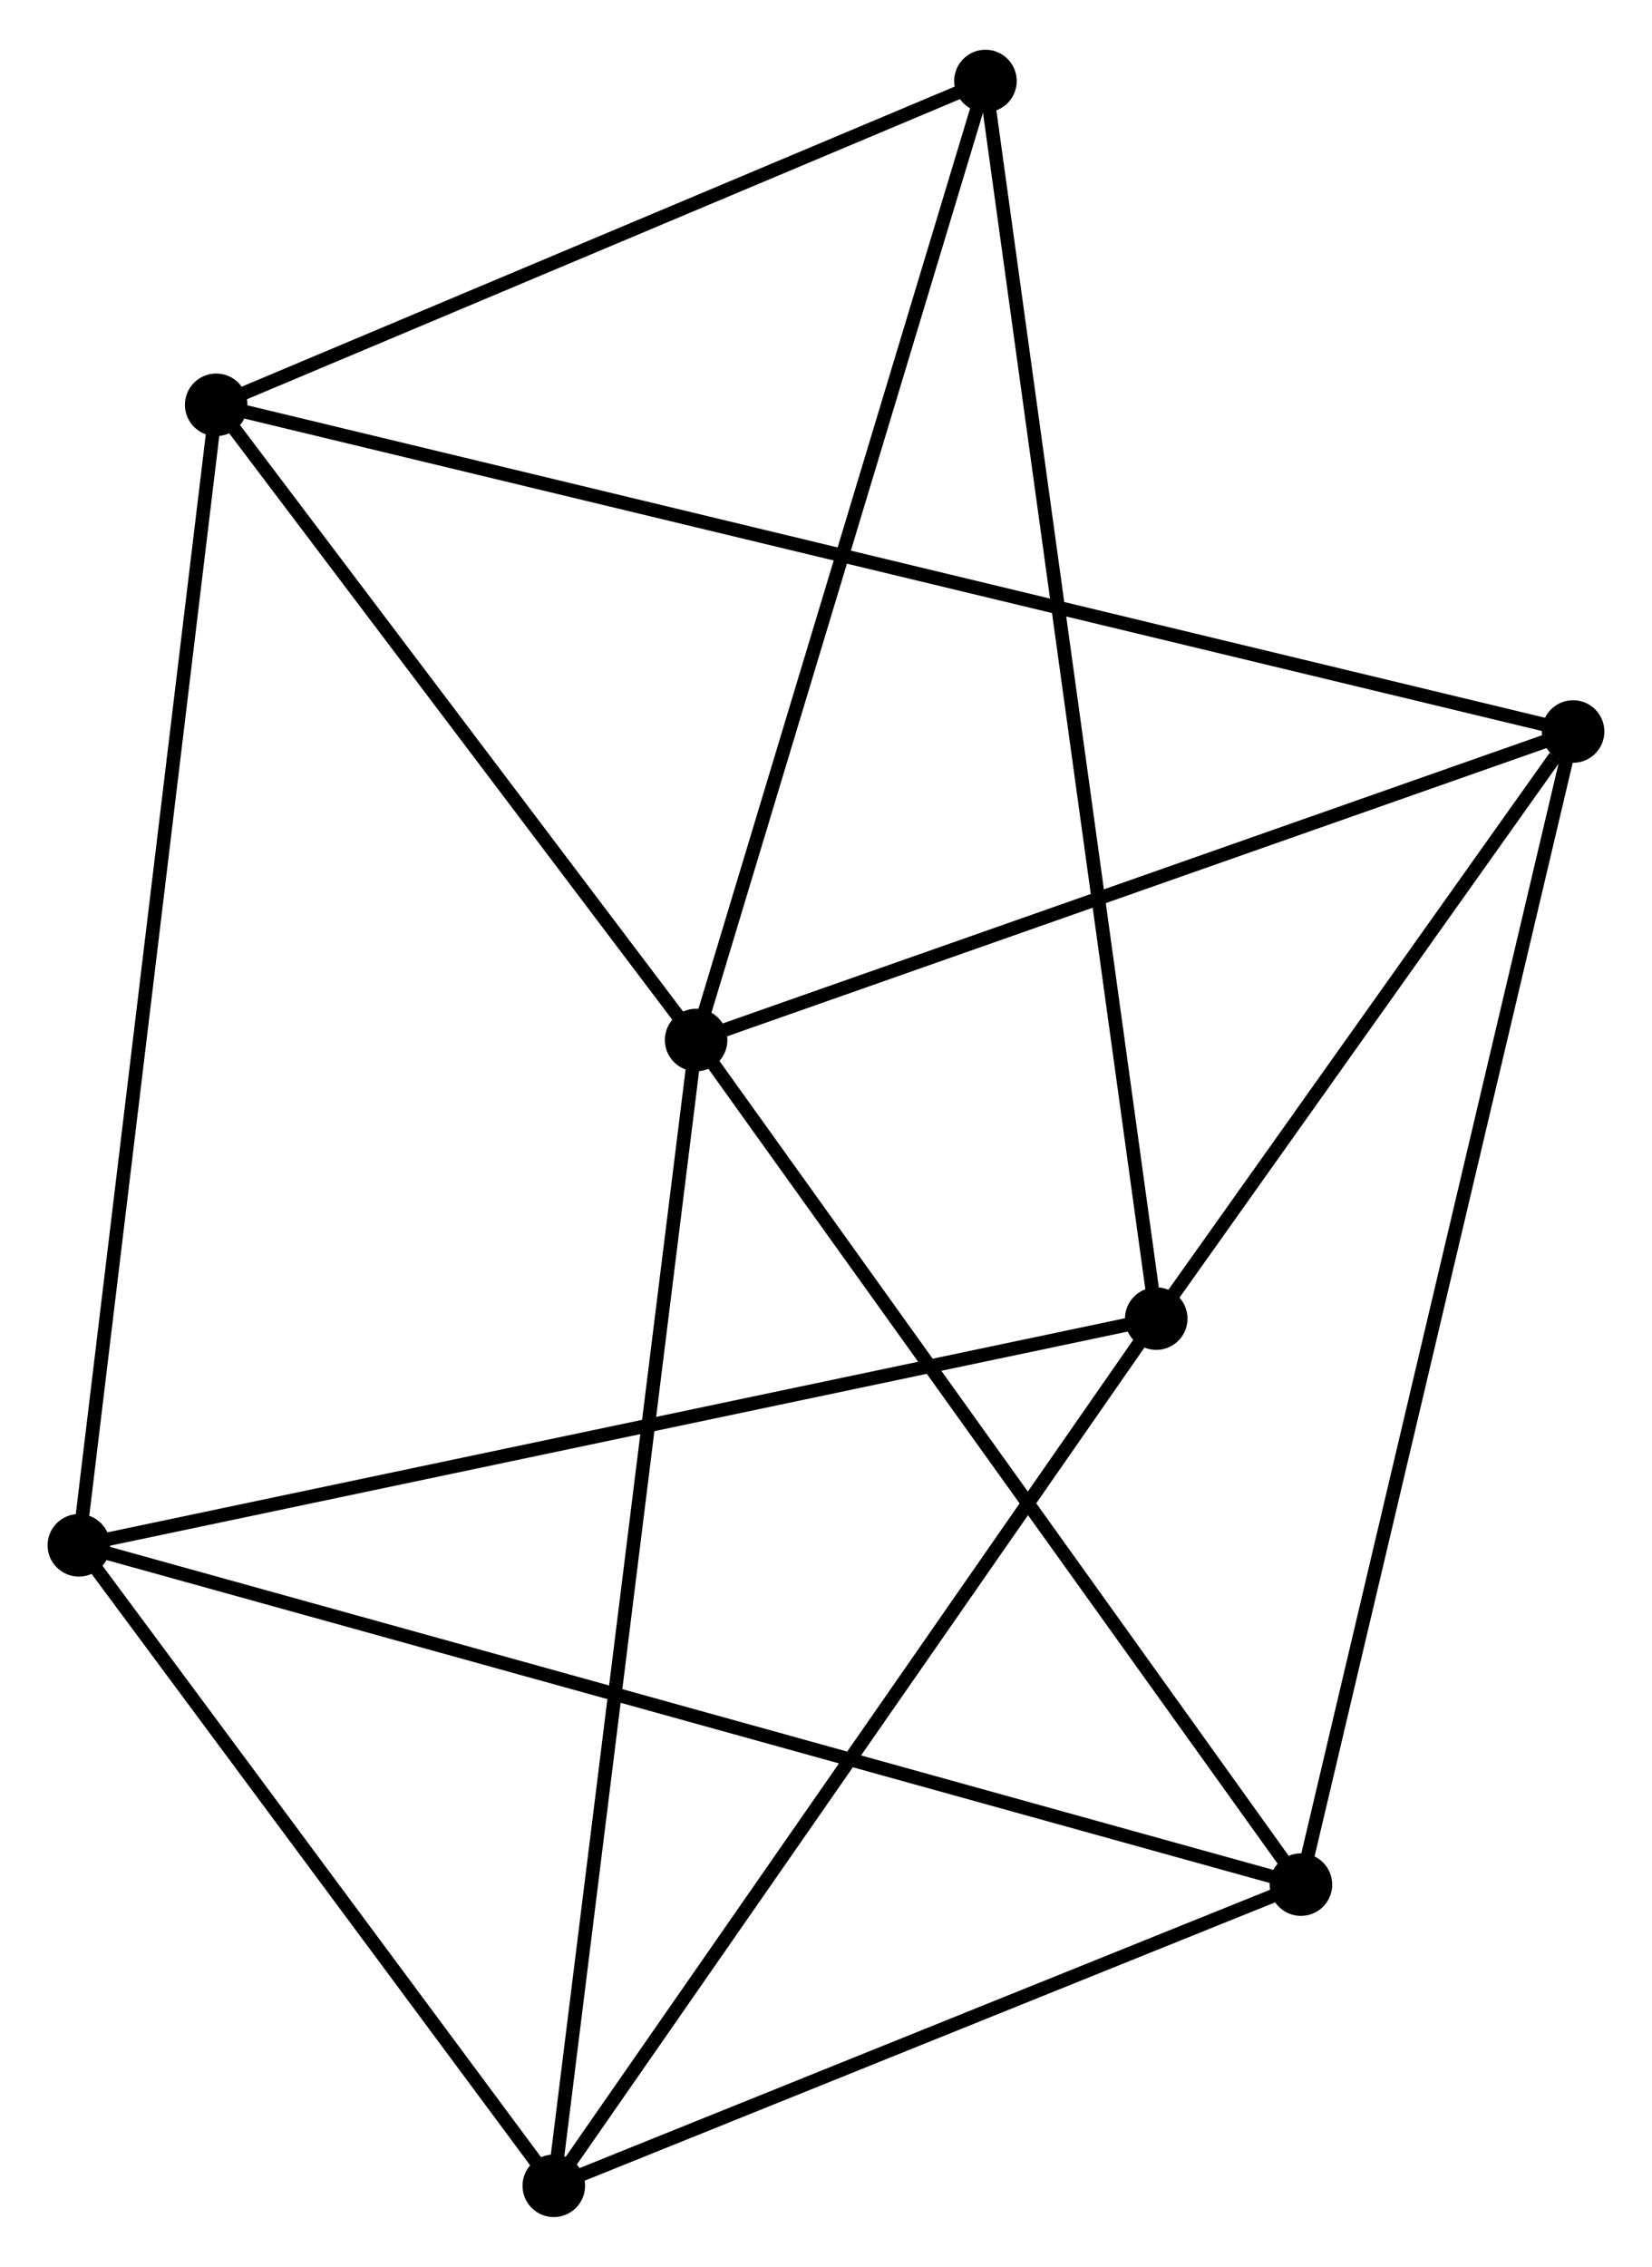 <?xml version="1.0" encoding="UTF-8" standalone="no"?>
<!DOCTYPE svg PUBLIC "-//W3C//DTD SVG 1.1//EN"
 "http://www.w3.org/Graphics/SVG/1.1/DTD/svg11.dtd">
<!-- Generated by graphviz version 2.36.0 (20140111.2315)
 -->
<!-- Title: %3 Pages: 1 -->
<svg width="121pt" height="166pt"
 viewBox="0.00 0.00 121.49 166.36" xmlns="http://www.w3.org/2000/svg" xmlns:xlink="http://www.w3.org/1999/xlink">
<g id="graph0" class="graph" transform="scale(1 1) rotate(0) translate(4 162.358)">
<title>%3</title>
<!-- 0 -->
<g id="node1" class="node"><title>0</title>
<ellipse fill="black" stroke="black" cx="47.193" cy="-86.045" rx="1.8" ry="1.8"/>
</g>
<!-- 2 -->
<g id="node2" class="node"><title>2</title>
<ellipse fill="black" stroke="black" cx="111.687" cy="-108.728" rx="1.8" ry="1.8"/>
</g>
<!-- 0&#45;&#45;2 -->
<g id="edge1" class="edge"><title>0&#45;&#45;2</title>
<path fill="none" stroke="black" d="M49.053,-86.7C58.471,-90.012 100.796,-104.898 109.941,-108.114"/>
</g>
<!-- 3 -->
<g id="node3" class="node"><title>3</title>
<ellipse fill="black" stroke="black" cx="36.727" cy="-1.8" rx="1.8" ry="1.8"/>
</g>
<!-- 0&#45;&#45;3 -->
<g id="edge2" class="edge"><title>0&#45;&#45;3</title>
<path fill="none" stroke="black" d="M46.934,-83.963C45.486,-72.307 38.401,-15.274 36.977,-3.81"/>
</g>
<!-- 4 -->
<g id="node4" class="node"><title>4</title>
<ellipse fill="black" stroke="black" cx="11.899" cy="-132.749" rx="1.8" ry="1.8"/>
</g>
<!-- 0&#45;&#45;4 -->
<g id="edge3" class="edge"><title>0&#45;&#45;4</title>
<path fill="none" stroke="black" d="M46.019,-87.599C40.66,-94.69 18.556,-123.94 13.114,-131.142"/>
</g>
<!-- 5 -->
<g id="node5" class="node"><title>5</title>
<ellipse fill="black" stroke="black" cx="91.672" cy="-23.945" rx="1.8" ry="1.8"/>
</g>
<!-- 0&#45;&#45;5 -->
<g id="edge4" class="edge"><title>0&#45;&#45;5</title>
<path fill="none" stroke="black" d="M48.292,-84.51C54.393,-75.993 84.036,-34.606 90.448,-25.655"/>
</g>
<!-- 7 -->
<g id="node6" class="node"><title>7</title>
<ellipse fill="black" stroke="black" cx="68.472" cy="-156.558" rx="1.8" ry="1.8"/>
</g>
<!-- 0&#45;&#45;7 -->
<g id="edge5" class="edge"><title>0&#45;&#45;7</title>
<path fill="none" stroke="black" d="M47.719,-87.788C50.637,-97.459 64.819,-144.453 67.886,-154.617"/>
</g>
<!-- 2&#45;&#45;4 -->
<g id="edge10" class="edge"><title>2&#45;&#45;4</title>
<path fill="none" stroke="black" d="M109.603,-109.23C96.504,-112.383 25.719,-129.423 13.649,-132.328"/>
</g>
<!-- 2&#45;&#45;5 -->
<g id="edge11" class="edge"><title>2&#45;&#45;5</title>
<path fill="none" stroke="black" d="M111.269,-106.958C108.664,-95.924 94.686,-36.712 92.088,-25.706"/>
</g>
<!-- 6 -->
<g id="node8" class="node"><title>6</title>
<ellipse fill="black" stroke="black" cx="81.032" cy="-65.561" rx="1.8" ry="1.8"/>
</g>
<!-- 2&#45;&#45;6 -->
<g id="edge12" class="edge"><title>2&#45;&#45;6</title>
<path fill="none" stroke="black" d="M110.37,-106.874C105.328,-99.773 87.285,-74.366 82.311,-67.361"/>
</g>
<!-- 3&#45;&#45;5 -->
<g id="edge13" class="edge"><title>3&#45;&#45;5</title>
<path fill="none" stroke="black" d="M38.556,-2.537C46.898,-5.899 81.308,-19.768 89.781,-23.183"/>
</g>
<!-- 3&#45;&#45;6 -->
<g id="edge14" class="edge"><title>3&#45;&#45;6</title>
<path fill="none" stroke="black" d="M37.823,-3.376C43.899,-12.121 73.427,-54.615 79.813,-63.806"/>
</g>
<!-- 4&#45;&#45;7 -->
<g id="edge15" class="edge"><title>4&#45;&#45;7</title>
<path fill="none" stroke="black" d="M13.781,-133.542C22.37,-137.156 57.801,-152.067 66.525,-155.739"/>
</g>
<!-- 1 -->
<g id="node7" class="node"><title>1</title>
<ellipse fill="black" stroke="black" cx="1.8" cy="-48.893" rx="1.8" ry="1.8"/>
</g>
<!-- 1&#45;&#45;3 -->
<g id="edge6" class="edge"><title>1&#45;&#45;3</title>
<path fill="none" stroke="black" d="M2.962,-47.326C8.265,-40.176 30.139,-10.683 35.525,-3.421"/>
</g>
<!-- 1&#45;&#45;4 -->
<g id="edge7" class="edge"><title>1&#45;&#45;4</title>
<path fill="none" stroke="black" d="M2.05,-50.966C3.447,-62.568 10.284,-119.337 11.658,-130.749"/>
</g>
<!-- 1&#45;&#45;5 -->
<g id="edge8" class="edge"><title>1&#45;&#45;5</title>
<path fill="none" stroke="black" d="M3.677,-48.372C15.373,-45.126 78.139,-27.702 89.805,-24.463"/>
</g>
<!-- 1&#45;&#45;6 -->
<g id="edge9" class="edge"><title>1&#45;&#45;6</title>
<path fill="none" stroke="black" d="M3.759,-49.305C14.72,-51.611 68.36,-62.895 79.142,-65.164"/>
</g>
<!-- 6&#45;&#45;7 -->
<g id="edge16" class="edge"><title>6&#45;&#45;7</title>
<path fill="none" stroke="black" d="M80.77,-67.462C79.136,-79.304 70.363,-142.856 68.733,-154.668"/>
</g>
</g>
</svg>
